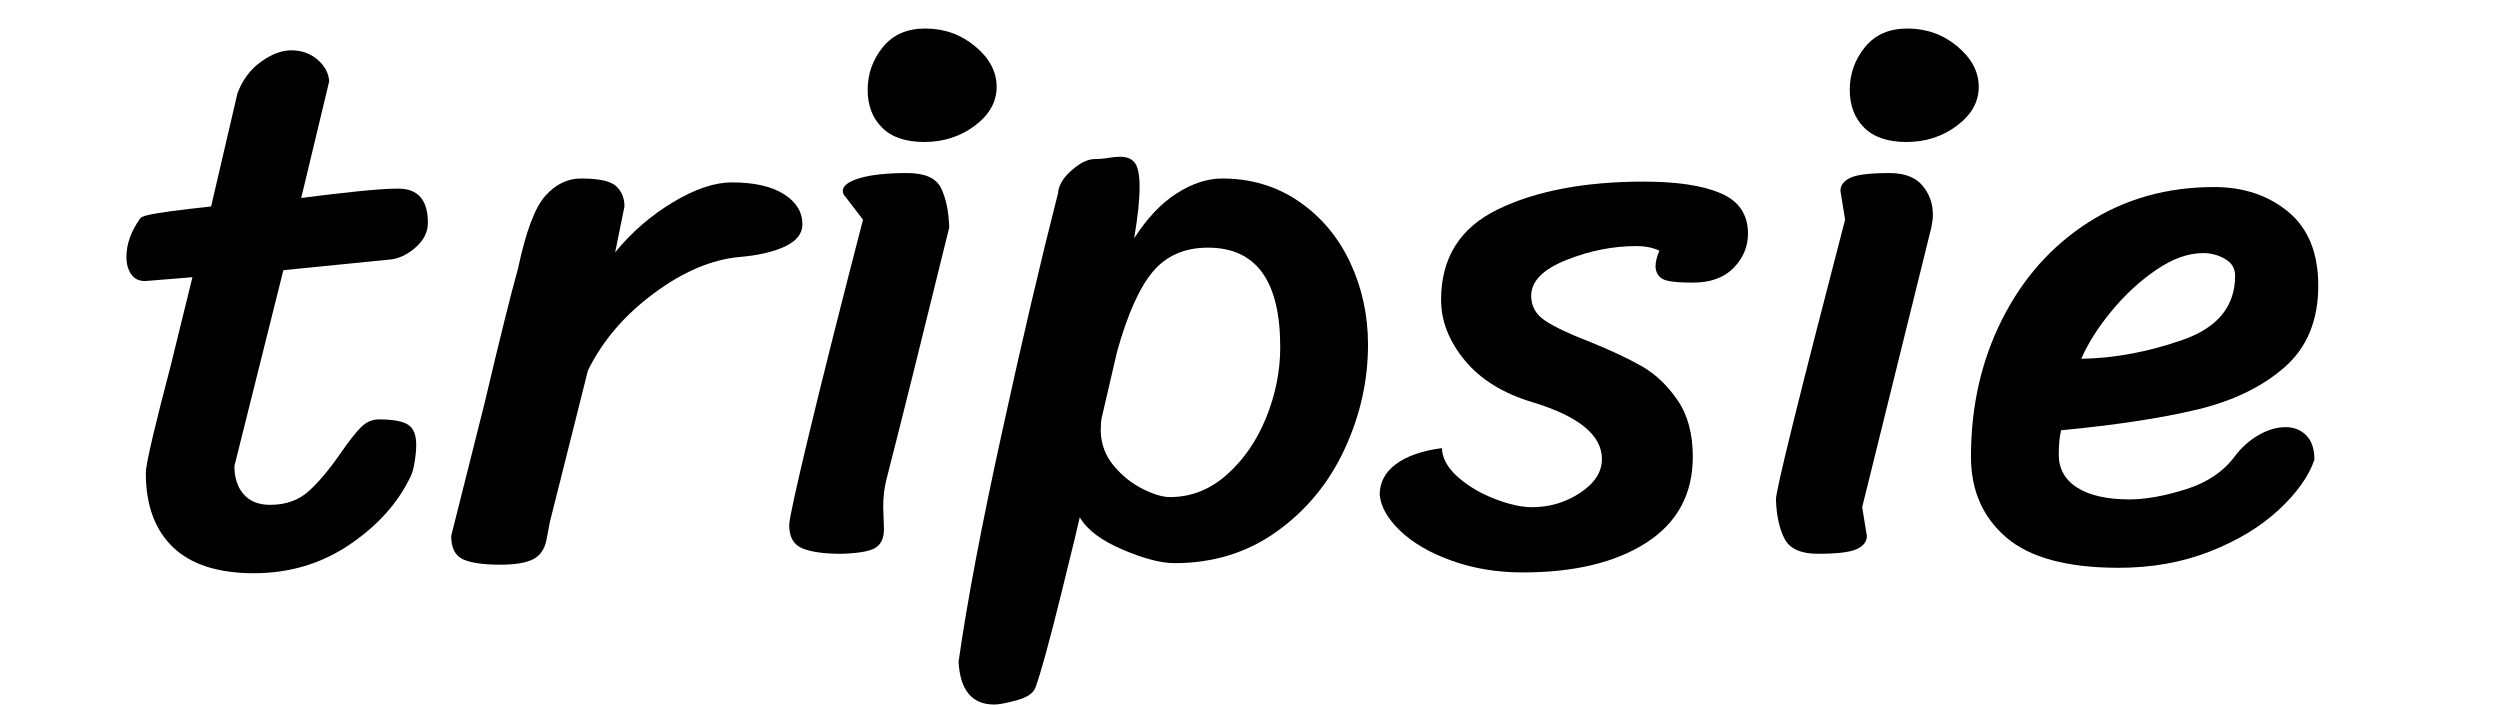 <?xml version="1.0" encoding="utf-8"?>
<!-- Generator: Adobe Illustrator 19.0.0, SVG Export Plug-In . SVG Version: 6.00 Build 0)  -->
<svg version="1.1" id="Layer_1" xmlns="http://www.w3.org/2000/svg" xmlns:xlink="http://www.w3.org/1999/xlink" x="0px" y="0px" viewBox="0 0 158.5 44.667" style="enable-background:new 0 0 158.5 44.667;" xml:space="preserve">
  <g id="XMLID_3_">
    <!-- <path id="XMLID_2_" style="fill:none;stroke:#FBBB1A;stroke-width:4;" d="M2.4691606,36.2731628l25.534071-6.2122612
		l24.0844994,8.7501602l42.6603012-11.836319l30.6278,8.0666199l29.6100082-4.9855309"/>
	<path id="XMLID_43_" style="fill:none;stroke:#4CC2ED;stroke-width:3;" d="M1.8267007,28.8538342l25.534029-6.2122402
		l24.0845032,8.7501411l42.6602974-11.8362904l30.6282959,8.0665894l29.6100159-4.9854984"/> -->
    <g id="XMLID_1_">
      <path id="XMLID_4_" d="M14.862,29.544c0,0.756,0.197,1.354,0.591,1.798
			s0.952,0.665,1.675,0.665c0.985,0,1.798-0.287,2.438-0.861
			c0.64-0.574,1.321-1.388,2.044-2.438c0.525-0.756,0.952-1.297,1.281-1.626
			c0.328-0.328,0.706-0.492,1.133-0.492c0.854,0,1.461,0.106,1.823,0.32
			c0.361,0.214,0.542,0.648,0.542,1.305c0,0.296-0.033,0.649-0.099,1.06
			c-0.066,0.411-0.148,0.714-0.247,0.911c-0.788,1.675-2.077,3.12-3.867,4.335
			c-1.791,1.215-3.818,1.822-6.084,1.822s-3.974-0.55-5.123-1.649
			c-1.15-1.101-1.724-2.668-1.724-4.705c0-0.295,0.148-1.066,0.443-2.315
			c0.295-1.247,0.673-2.741,1.133-4.482l1.379-5.616L9.197,17.819
			c-0.394,0-0.689-0.147-0.887-0.443c-0.197-0.295-0.295-0.656-0.295-1.083
			c0-0.82,0.295-1.642,0.887-2.463c0.065-0.099,0.394-0.197,0.985-0.296
			c0.591-0.099,1.313-0.197,2.167-0.295l1.33-0.148l1.675-7.192
			c0.328-0.854,0.829-1.519,1.502-1.995c0.672-0.476,1.305-0.714,1.896-0.714
			c0.656,0,1.214,0.197,1.675,0.591c0.459,0.394,0.706,0.854,0.739,1.379
			l-1.773,7.39c1.281-0.164,2.471-0.304,3.572-0.419
			c1.1-0.115,1.962-0.172,2.586-0.172c1.248,0,1.872,0.723,1.872,2.167
			c0,0.559-0.239,1.059-0.714,1.502c-0.477,0.443-0.994,0.714-1.552,0.813
			l-6.896,0.689L14.862,29.544z" />
      <path id="XMLID_6_" d="M34.641,34.249c-0.116,0.574-0.394,0.977-0.837,1.206
			s-1.142,0.346-2.094,0.346c-1.084,0-1.872-0.116-2.365-0.346
			s-0.739-0.722-0.739-1.478c0.099-0.394,0.804-3.202,2.118-8.424
			c0.952-4.039,1.658-6.88,2.118-8.522c0.493-2.332,1.067-3.867,1.724-4.606
			c0.657-0.739,1.412-1.108,2.266-1.108c1.149,0,1.896,0.165,2.241,0.493
			c0.345,0.329,0.518,0.756,0.518,1.281l-0.591,2.907
			c1.051-1.281,2.274-2.34,3.67-3.178c1.396-0.837,2.636-1.256,3.719-1.256
			c1.412,0,2.512,0.246,3.301,0.739c0.788,0.493,1.182,1.133,1.182,1.921
			c0,0.591-0.37,1.059-1.108,1.404s-1.7,0.566-2.882,0.665
			c-1.773,0.165-3.588,0.936-5.443,2.316c-1.856,1.379-3.244,3.005-4.163,4.877
			l-2.414,9.605C34.829,33.288,34.755,33.674,34.641,34.249z" />
      <path id="XMLID_8_" d="M56.192,30.43c-0.132,0.526-0.197,1.101-0.197,1.725l0.049,1.379
			c0,0.559-0.172,0.953-0.517,1.183s-1.076,0.36-2.192,0.394
			c-1.084,0-1.905-0.115-2.463-0.345c-0.559-0.229-0.837-0.722-0.837-1.478
			c0-0.361,0.419-2.282,1.256-5.764c0.837-3.48,1.978-8.013,3.423-13.597
			l-1.133-1.478c-0.099-0.099-0.148-0.213-0.148-0.345
			c0-0.328,0.361-0.599,1.084-0.813c0.722-0.213,1.724-0.32,3.005-0.32
			c1.116,0,1.831,0.32,2.143,0.96c0.312,0.641,0.484,1.47,0.517,2.488
			C58.441,21.514,57.111,26.851,56.192,30.43z M55.97,2.991
			c0.641-0.788,1.535-1.182,2.685-1.182c1.215,0,2.274,0.378,3.178,1.133
			c0.903,0.756,1.354,1.609,1.354,2.562c0,0.953-0.46,1.773-1.379,2.463
			c-0.92,0.689-1.987,1.035-3.202,1.035c-1.182,0-2.077-0.303-2.685-0.912
			c-0.608-0.607-0.911-1.404-0.911-2.389C55.01,4.683,55.33,3.78,55.97,2.991z
			" />
      <path id="XMLID_11_" d="M67.275,37.672c-0.756,3.055-1.298,5.025-1.625,5.912
			c-0.132,0.36-0.526,0.632-1.183,0.812c-0.657,0.18-1.133,0.271-1.428,0.271
			c-1.412,0-2.168-0.903-2.266-2.709c0.525-3.712,1.436-8.53,2.734-14.458
			c1.297-5.928,2.488-11.011,3.571-15.247c0.032-0.493,0.32-0.977,0.862-1.453
			c0.542-0.476,1.026-0.714,1.453-0.714c0.295,0,0.583-0.024,0.862-0.074
			c0.279-0.049,0.534-0.074,0.764-0.074c0.426,0,0.739,0.131,0.936,0.394
			c0.197,0.263,0.295,0.772,0.295,1.527c0,0.821-0.115,1.905-0.345,3.251
			c0.821-1.281,1.724-2.233,2.709-2.857c0.985-0.624,1.938-0.936,2.857-0.936
			c1.839,0,3.464,0.485,4.877,1.454c1.411,0.969,2.495,2.258,3.251,3.867
			c0.755,1.61,1.133,3.35,1.133,5.222c0,2.266-0.492,4.467-1.478,6.601
			c-0.985,2.136-2.414,3.876-4.286,5.222c-1.872,1.347-4.039,2.021-6.502,2.021
			c-0.854,0-1.954-0.288-3.3-0.862c-1.347-0.574-2.25-1.256-2.709-2.045
			C68.424,32.992,68.03,34.618,67.275,37.672z M69.787,27.377
			c0.032,0.821,0.312,1.544,0.837,2.167c0.525,0.624,1.133,1.108,1.823,1.453
			c0.689,0.345,1.264,0.518,1.724,0.518c1.346,0,2.553-0.476,3.621-1.429
			c1.067-0.952,1.897-2.159,2.488-3.62s0.887-2.947,0.887-4.459
			c0-4.204-1.527-6.306-4.582-6.306c-1.478,0-2.644,0.51-3.498,1.527
			c-0.854,1.019-1.609,2.71-2.266,5.074l-0.985,4.236
			C69.803,26.736,69.787,27.015,69.787,27.377z" />
      <path id="XMLID_14_" d="M103.728,15.602c-1.478,0-2.956,0.296-4.434,0.887
			c-1.478,0.591-2.217,1.347-2.217,2.267c0,0.657,0.296,1.183,0.887,1.576
			c0.591,0.395,1.527,0.838,2.808,1.33c1.38,0.56,2.496,1.084,3.35,1.576
			c0.854,0.493,1.602,1.207,2.242,2.144c0.64,0.936,0.96,2.126,0.96,3.571
			c0,2.364-0.978,4.18-2.931,5.443c-1.954,1.264-4.573,1.896-7.857,1.896
			c-1.609,0-3.104-0.246-4.482-0.739c-1.38-0.492-2.472-1.124-3.276-1.896
			c-0.805-0.771-1.239-1.534-1.305-2.29c0-0.788,0.345-1.437,1.034-1.946
			c0.689-0.509,1.658-0.845,2.906-1.01c0.032,0.657,0.377,1.273,1.034,1.848
			s1.437,1.034,2.34,1.379s1.683,0.518,2.34,0.518
			c1.116,0,2.135-0.304,3.055-0.911c0.919-0.607,1.379-1.322,1.379-2.144
			c0-1.51-1.461-2.709-4.384-3.596c-1.872-0.559-3.309-1.445-4.311-2.66
			s-1.502-2.495-1.502-3.843c0-2.66,1.206-4.573,3.62-5.739
			c2.414-1.165,5.493-1.749,9.236-1.749c2.102,0,3.728,0.246,4.877,0.739
			s1.725,1.347,1.725,2.562c0,0.821-0.305,1.544-0.911,2.167
			c-0.608,0.625-1.471,0.936-2.587,0.936c-0.985,0-1.617-0.074-1.896-0.222
			c-0.279-0.147-0.436-0.402-0.468-0.764c0-0.328,0.082-0.672,0.246-1.034
			C104.812,15.701,104.319,15.602,103.728,15.602z" />
      <path id="XMLID_16_" d="M116.979,13.927l-0.295-1.822c0-0.361,0.213-0.641,0.64-0.838
			c0.427-0.197,1.248-0.295,2.463-0.295c0.952,0,1.65,0.263,2.094,0.788
			c0.443,0.526,0.665,1.15,0.665,1.872c0,0.197-0.033,0.46-0.099,0.788
			l-4.384,17.735l0.296,1.822c0,0.362-0.215,0.641-0.641,0.838
			c-0.428,0.196-1.249,0.295-2.463,0.295c-1.084,0-1.791-0.32-2.118-0.96
			c-0.329-0.641-0.51-1.47-0.542-2.488
			C112.595,31.071,114.056,25.16,116.979,13.927z M118.236,2.991
			c0.64-0.788,1.534-1.182,2.685-1.182c1.214,0,2.273,0.378,3.177,1.133
			c0.903,0.756,1.354,1.609,1.354,2.562c0,0.953-0.46,1.773-1.379,2.463
			c-0.92,0.689-1.987,1.035-3.202,1.035c-1.182,0-2.077-0.303-2.685-0.912
			c-0.608-0.607-0.911-1.404-0.911-2.389
			C117.275,4.683,117.595,3.78,118.236,2.991z" />
      <path id="XMLID_19_" d="M127.2,34.076c-1.495-1.281-2.241-2.988-2.241-5.123
			c0-3.186,0.656-6.084,1.97-8.694c1.313-2.612,3.136-4.664,5.469-6.159
			c2.331-1.494,4.991-2.241,7.979-2.241c1.872,0,3.44,0.526,4.705,1.576
			c1.264,1.052,1.896,2.611,1.896,4.68c0,2.201-0.715,3.925-2.143,5.173
			c-1.429,1.248-3.285,2.143-5.567,2.685s-5.147,0.978-8.596,1.306
			c-0.099,0.427-0.147,0.936-0.147,1.527c0,0.919,0.394,1.625,1.182,2.118
			c0.788,0.492,1.889,0.738,3.301,0.738c1.018,0,2.208-0.213,3.571-0.64
			c1.362-0.427,2.405-1.134,3.128-2.119c0.427-0.558,0.928-1.001,1.503-1.33
			c0.574-0.327,1.141-0.492,1.699-0.492c0.525,0,0.961,0.173,1.306,0.518
			s0.518,0.861,0.518,1.552c-0.362,1.051-1.117,2.11-2.267,3.177
			c-1.149,1.067-2.603,1.946-4.359,2.636s-3.687,1.034-5.788,1.034
			C131.067,35.997,128.694,35.357,127.2,34.076z M138.407,21.539
			c2.199-0.771,3.3-2.126,3.3-4.064c0-0.459-0.214-0.812-0.64-1.059
			c-0.428-0.246-0.887-0.37-1.38-0.37c-0.953,0-1.945,0.354-2.98,1.06
			c-1.034,0.707-1.979,1.576-2.832,2.611c-0.854,1.034-1.495,2.044-1.921,3.029
			C134.054,22.714,136.206,22.311,138.407,21.539z" />
    </g>
  </g>
</svg>